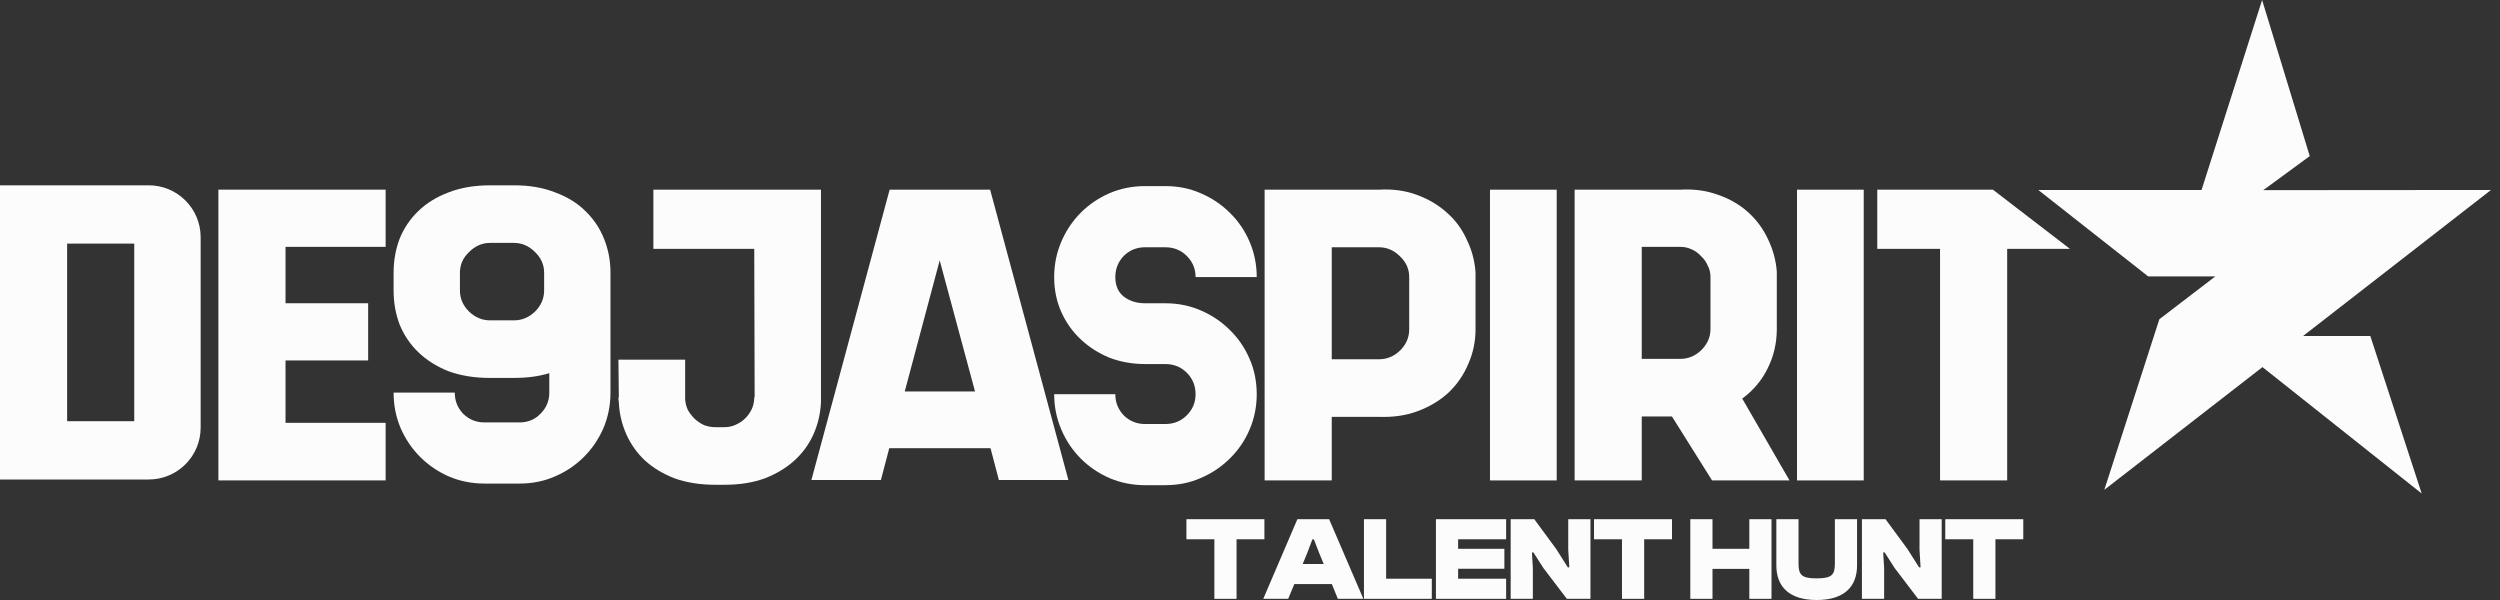 <svg width="100" height="24" viewBox="0 0 100 24" fill="none" xmlns="http://www.w3.org/2000/svg">
<rect x="0" y="0" width="100" height="24" fill="#333333" stroke="none"/>
<path d="M49.462 23.953V21.571H50.576V20.768H47.457V21.571H48.575V23.953" fill="#FCFCFC"/>
<path d="M52.292 22.113L52.495 21.576H52.556L52.764 22.113L52.948 22.56H52.108L52.292 22.113ZM51.527 23.953L51.773 23.363H53.274L53.514 23.953H54.534L53.165 20.768H51.895L50.531 23.953" fill="#FCFCFC"/>
<path d="M57.272 23.953V23.149H55.445V20.768H54.558V23.953" fill="#FCFCFC"/>
<path d="M60.245 23.953V23.149H58.325V22.75H60.175V21.952H58.325V21.571H60.245V20.768H57.437V23.953" fill="#FCFCFC"/>
<path d="M61.314 23.953V22.707L61.277 22.099H61.338L61.739 22.726L62.674 23.953H63.618V20.768H62.73V21.999L62.773 22.693H62.712L62.249 21.961L61.371 20.768H60.427V23.953" fill="#FCFCFC"/>
<path d="M65.767 23.953V21.571H66.88V20.768H63.761V21.571H64.879V23.953" fill="#FCFCFC"/>
<path d="M68.5 23.953V22.755H69.973V23.953H70.86V20.768H69.973V21.952H68.5V20.768H67.612V23.953" fill="#FCFCFC"/>
<path d="M72.668 24C73.772 24 74.282 23.463 74.282 22.617V20.768H73.395V22.546C73.395 22.997 73.267 23.135 72.668 23.135C72.068 23.135 71.941 22.997 71.941 22.546V20.768H71.054V22.617C71.054 23.463 71.564 24 72.668 24Z" fill="#FCFCFC"/>
<path d="M75.365 23.953V22.707L75.327 22.099H75.388L75.789 22.726L76.724 23.953H77.668V20.768H76.781V21.999L76.823 22.693H76.762L76.299 21.961L75.421 20.768H74.477V23.953" fill="#FCFCFC"/>
<path d="M79.817 23.953V21.571H80.931V20.768H77.811V21.571H78.93V23.953" fill="#FCFCFC"/>
<path d="M99.64 7.599L92.122 13.441H94.813L96.868 19.741L90.499 14.684L84.172 19.594L86.374 12.769L88.614 11.055H85.925L81.531 7.599H88.062L90.484 0L92.39 6.244L90.53 7.606" fill="#FCFCFC"/>
<path d="M15.425 9.874H11.421V12.13H14.726V14.418H11.421V16.913H15.425V19.216H8.736V7.586H15.425" fill="#FCFCFC"/>
<path d="M20.558 12.814C20.876 12.814 21.156 12.697 21.4 12.464C21.643 12.221 21.765 11.94 21.765 11.622V10.907C21.765 10.59 21.643 10.314 21.4 10.081C21.156 9.838 20.876 9.716 20.558 9.716H19.605C19.287 9.716 19.006 9.838 18.763 10.081C18.519 10.314 18.397 10.59 18.397 10.907V11.622C18.397 11.94 18.519 12.221 18.763 12.464C19.006 12.697 19.287 12.814 19.605 12.814H20.558ZM20.558 7.412C21.183 7.412 21.733 7.507 22.21 7.698C22.697 7.878 23.1 8.127 23.418 8.445C23.746 8.762 23.995 9.133 24.164 9.557C24.334 9.981 24.419 10.431 24.419 10.907V15.705C24.419 16.214 24.323 16.69 24.133 17.135C23.942 17.57 23.682 17.951 23.354 18.279C23.026 18.607 22.639 18.867 22.194 19.058C21.76 19.248 21.289 19.343 20.78 19.343H19.382C18.874 19.343 18.397 19.248 17.952 19.058C17.518 18.867 17.137 18.607 16.808 18.279C16.48 17.951 16.221 17.57 16.03 17.135C15.839 16.69 15.744 16.214 15.744 15.705H18.191C18.191 16.034 18.302 16.314 18.524 16.547C18.757 16.78 19.043 16.897 19.382 16.897H20.78C21.119 16.897 21.4 16.78 21.622 16.547C21.855 16.314 21.972 16.034 21.972 15.705V14.927C21.559 15.054 21.087 15.117 20.558 15.117H19.605C18.98 15.117 18.424 15.027 17.936 14.848C17.46 14.657 17.057 14.402 16.729 14.085C16.401 13.767 16.152 13.396 15.982 12.973C15.823 12.549 15.744 12.099 15.744 11.622V10.907C15.744 10.431 15.823 9.981 15.982 9.557C16.152 9.133 16.401 8.762 16.729 8.445C17.057 8.127 17.46 7.878 17.936 7.698C18.424 7.507 18.98 7.412 19.605 7.412" fill="#FCFCFC"/>
<path d="M32.839 16.086C32.818 16.542 32.718 16.971 32.538 17.373C32.357 17.776 32.103 18.125 31.775 18.422C31.446 18.718 31.049 18.957 30.583 19.137C30.117 19.306 29.582 19.391 28.979 19.391H28.613C28.009 19.391 27.469 19.306 26.992 19.137C26.526 18.957 26.129 18.718 25.801 18.422C25.483 18.125 25.234 17.776 25.054 17.373C24.874 16.971 24.773 16.542 24.753 16.086V16.07C24.742 16.028 24.737 15.97 24.737 15.896H24.753L24.737 14.386H27.406V15.975C27.416 16.123 27.453 16.266 27.517 16.404C27.591 16.531 27.681 16.648 27.787 16.754C27.904 16.86 28.031 16.944 28.168 17.008C28.317 17.061 28.465 17.087 28.613 17.087H28.979C29.137 17.087 29.286 17.055 29.424 16.992C29.572 16.928 29.699 16.844 29.805 16.738C29.921 16.621 30.011 16.494 30.075 16.357C30.138 16.208 30.17 16.055 30.17 15.896H30.186L30.17 9.954H26.135V7.586H32.839V16.086Z" fill="#FCFCFC"/>
<path d="M36.19 15.658H39.001L37.588 10.415L36.19 15.658ZM39.955 19.2L39.621 17.929H35.57L35.236 19.2H32.456L35.586 7.586H39.605L42.735 19.2" fill="#FCFCFC"/>
<path d="M46.615 12.131C47.124 12.131 47.595 12.226 48.029 12.417C48.474 12.607 48.861 12.867 49.189 13.195C49.528 13.524 49.793 13.91 49.983 14.355C50.174 14.789 50.269 15.261 50.269 15.769C50.269 16.267 50.174 16.738 49.983 17.183C49.793 17.628 49.528 18.014 49.189 18.343C48.861 18.671 48.474 18.931 48.029 19.121C47.595 19.312 47.124 19.407 46.615 19.407H45.805C45.297 19.407 44.82 19.312 44.375 19.121C43.941 18.931 43.559 18.671 43.231 18.343C42.903 18.014 42.643 17.628 42.453 17.183C42.262 16.738 42.167 16.267 42.167 15.769H44.613C44.613 16.097 44.725 16.378 44.947 16.611C45.18 16.844 45.466 16.961 45.805 16.961H46.615C46.954 16.961 47.24 16.844 47.473 16.611C47.706 16.378 47.823 16.097 47.823 15.769C47.823 15.43 47.706 15.144 47.473 14.911C47.24 14.678 46.954 14.562 46.615 14.562H45.805C45.297 14.562 44.82 14.477 44.375 14.307C43.941 14.127 43.559 13.884 43.231 13.576C42.903 13.269 42.643 12.904 42.453 12.48C42.262 12.056 42.167 11.591 42.167 11.082C42.167 10.584 42.262 10.113 42.453 9.668C42.643 9.223 42.903 8.837 43.231 8.508C43.559 8.18 43.941 7.921 44.375 7.73C44.82 7.539 45.297 7.444 45.805 7.444H46.615C47.124 7.444 47.595 7.539 48.029 7.73C48.474 7.921 48.861 8.18 49.189 8.508C49.528 8.837 49.793 9.223 49.983 9.668C50.174 10.113 50.269 10.584 50.269 11.082H47.823C47.823 10.754 47.706 10.473 47.473 10.24C47.24 10.007 46.954 9.891 46.615 9.891H45.805C45.466 9.891 45.18 10.007 44.947 10.24C44.725 10.473 44.613 10.754 44.613 11.082C44.613 11.421 44.725 11.681 44.947 11.861C45.18 12.041 45.466 12.131 45.805 12.131H46.615Z" fill="#FCFCFC"/>
<path d="M55.161 14.371C55.479 14.371 55.759 14.254 56.003 14.021C56.247 13.778 56.368 13.497 56.368 13.179V11.082C56.368 10.764 56.247 10.489 56.003 10.256C55.759 10.012 55.479 9.891 55.161 9.891H53.27V14.371H55.161ZM59.021 13.179C59.021 13.656 58.926 14.111 58.736 14.545C58.556 14.98 58.296 15.361 57.957 15.689C57.618 16.007 57.21 16.256 56.734 16.436C56.268 16.616 55.744 16.695 55.161 16.674H53.27V19.216H50.585V7.587H55.161C55.712 7.555 56.215 7.624 56.67 7.793C57.136 7.963 57.539 8.201 57.878 8.508C58.217 8.805 58.481 9.165 58.672 9.588C58.873 10.002 58.99 10.436 59.021 10.891" fill="#FCFCFC"/>
<path d="M59.599 19.217H62.268V7.587H59.599V19.217Z" fill="#FCFCFC"/>
<path d="M68.419 11.066C68.419 10.907 68.381 10.759 68.308 10.621C68.244 10.473 68.154 10.346 68.037 10.24C67.931 10.123 67.804 10.033 67.656 9.97C67.518 9.906 67.37 9.874 67.211 9.874H65.67V14.355H67.211C67.529 14.355 67.809 14.238 68.053 14.005C68.297 13.761 68.419 13.481 68.419 13.163V11.066ZM66.878 16.659H65.67V19.216H62.985V7.587H67.211C67.762 7.555 68.265 7.624 68.721 7.793C69.187 7.952 69.589 8.185 69.928 8.492C70.267 8.799 70.532 9.16 70.722 9.573C70.923 9.986 71.04 10.42 71.072 10.875V13.163C71.072 13.725 70.95 14.249 70.706 14.736C70.473 15.213 70.135 15.615 69.69 15.944L71.58 19.216H68.482" fill="#FCFCFC"/>
<path d="M71.88 19.217H74.549V7.587H71.88V19.217Z" fill="#FCFCFC"/>
<path d="M79.715 7.586L82.797 9.954H80.287V19.216H77.602V9.954H75.091V7.586" fill="#FCFCFC"/>
<path d="M5.37 9.743H2.685V16.849H5.37V9.743ZM8.026 17.104C8.026 18.252 7.095 19.18 5.947 19.18H0V7.412C1.535 7.412 3.999 7.412 5.948 7.412C7.096 7.412 8.026 8.341 8.026 9.489" fill="#FCFCFC"/>
</svg>
